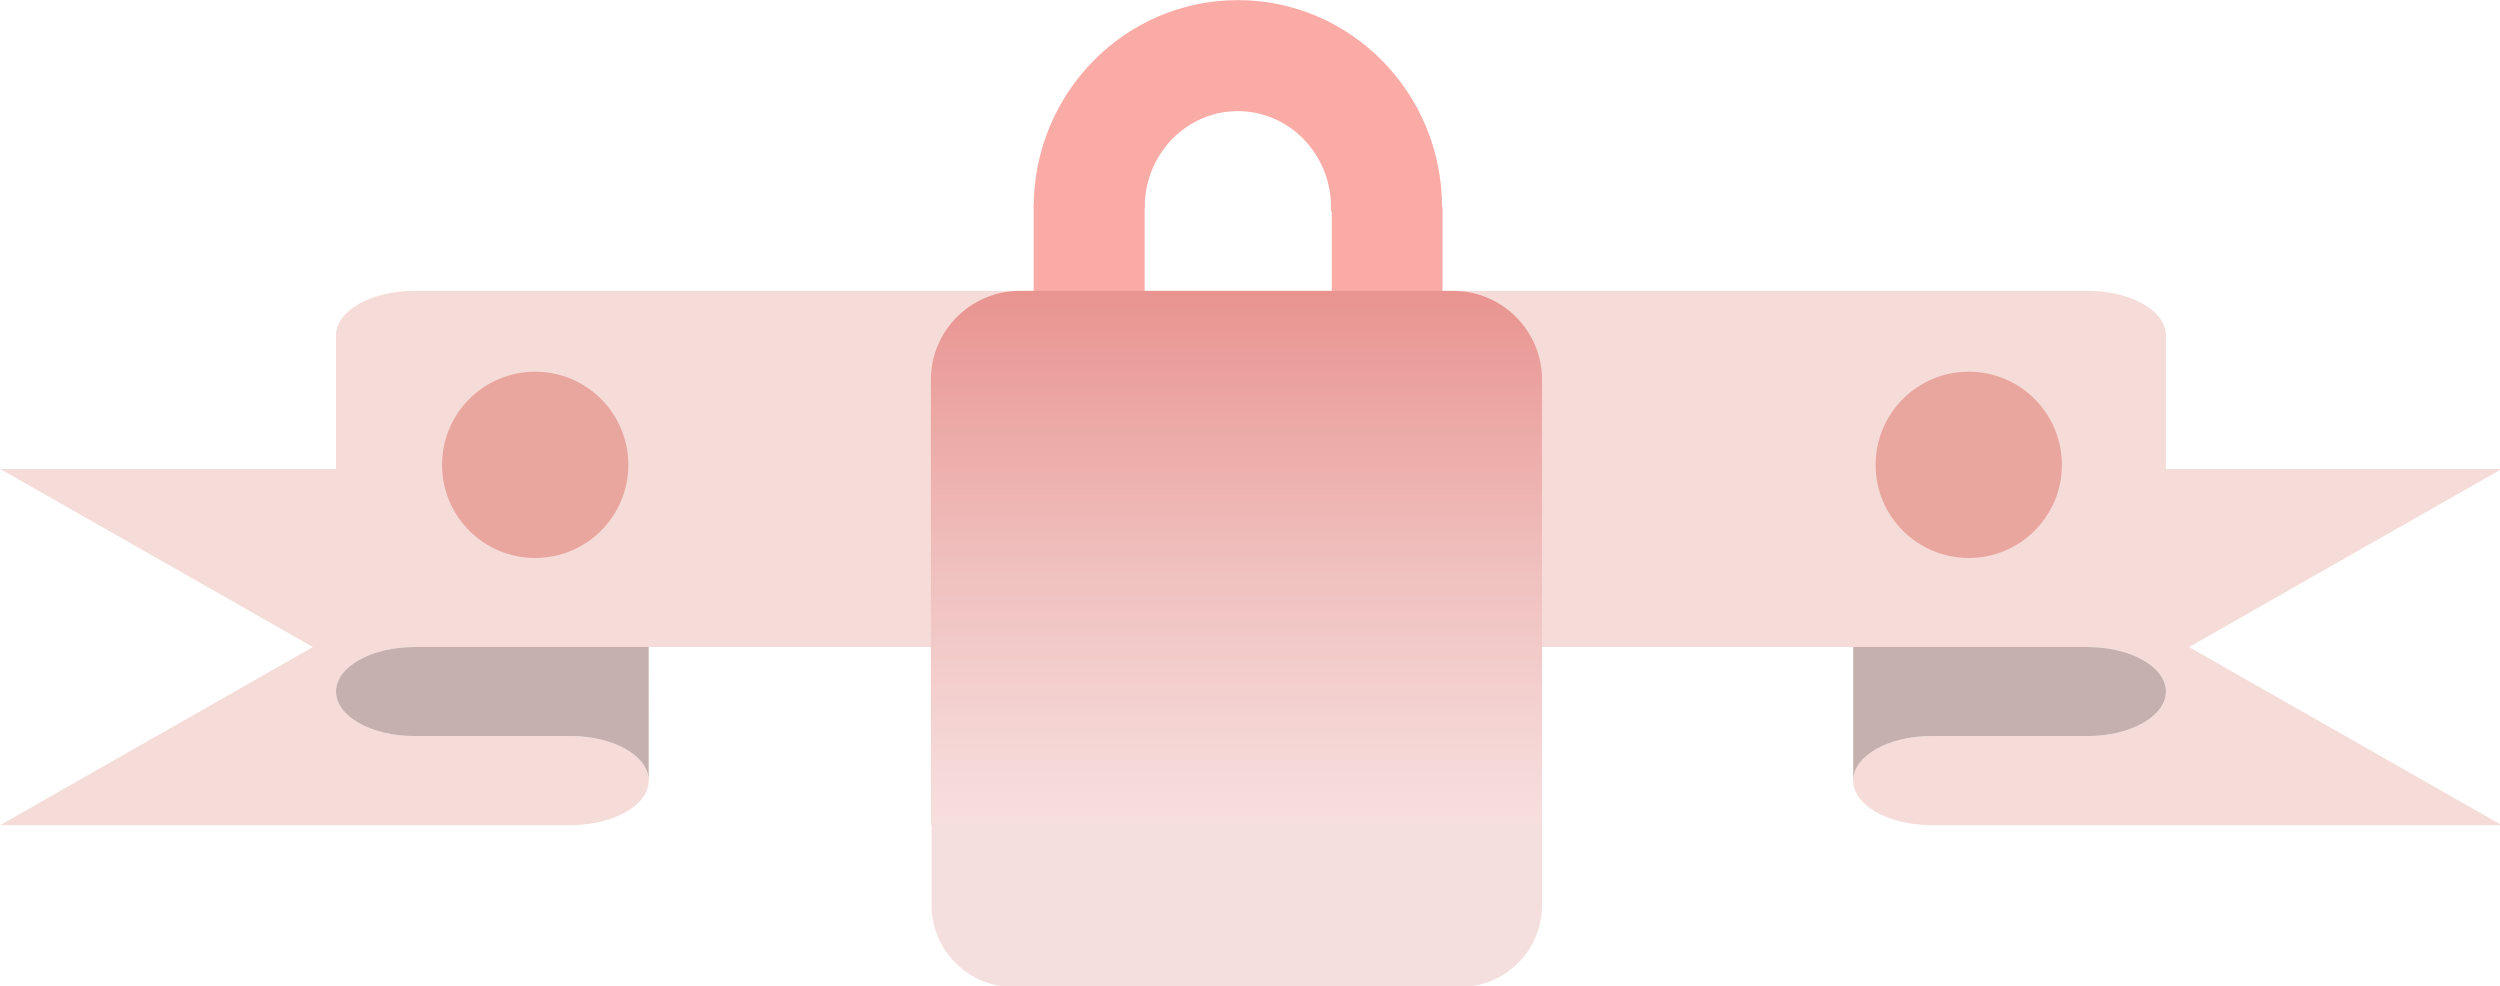 <?xml version="1.0" encoding="UTF-8" standalone="no"?>
<!-- Created with Inkscape (http://www.inkscape.org/) -->

<svg
   xmlns:dc="http://purl.org/dc/elements/1.1/"
   xmlns:cc="http://creativecommons.org/ns#"
   xmlns:rdf="http://www.w3.org/1999/02/22-rdf-syntax-ns#"
   xmlns:svg="http://www.w3.org/2000/svg"
   xmlns="http://www.w3.org/2000/svg"
   xmlns:sodipodi="http://sodipodi.sourceforge.net/DTD/sodipodi-0.dtd"
   xmlns:inkscape="http://www.inkscape.org/namespaces/inkscape"
   width="238.76mm"
   height="94.192mm"
   viewBox="0 0 238.76 94.192"
   version="1.1"
   id="svg8"
   inkscape:version="0.92.1 r15371"
   sodipodi:docname="features5.svg">
  <defs
     id="defs2">
    <clipPath
       id="clip1">
      <path
         id="path4485"
         d="M 324,132 H 490 V 278 H 324 Z m 0,0"
         inkscape:connector-curvature="0" />
    </clipPath>
    <clipPath
       id="clip2">
      <path
         id="path4488"
         d="m 348.641,132.66 h 117.18 c 13.309,0 24.09,10.781 24.09,24.09 V 277.199 H 324.551 V 156.75 c 0,-13.309 10.789,-24.09 24.09,-24.09 z m 0,0"
         inkscape:connector-curvature="0" />
    </clipPath>
    <linearGradient
       gradientTransform="matrix(1,0,0,-1,0,612)"
       y2="334.8"
       x2="407.23"
       y1="479.34"
       x1="407.23"
       gradientUnits="userSpaceOnUse"
       id="linear0">
      <stop
         id="stop4491"
         style="stop-color:rgb(91.373%,58.038%,56.47%);stop-opacity:1;"
         offset="0" />
      <stop
         id="stop4493"
         style="stop-color:rgb(91.391%,58.17%,56.607%);stop-opacity:1;"
         offset="0.008" />
      <stop
         id="stop4495"
         style="stop-color:rgb(91.428%,58.434%,56.883%);stop-opacity:1;"
         offset="0.016" />
      <stop
         id="stop4497"
         style="stop-color:rgb(91.464%,58.696%,57.159%);stop-opacity:1;"
         offset="0.023" />
      <stop
         id="stop4499"
         style="stop-color:rgb(91.501%,58.96%,57.434%);stop-opacity:1;"
         offset="0.031" />
      <stop
         id="stop4501"
         style="stop-color:rgb(91.537%,59.224%,57.71%);stop-opacity:1;"
         offset="0.039" />
      <stop
         id="stop4503"
         style="stop-color:rgb(91.574%,59.486%,57.986%);stop-opacity:1;"
         offset="0.047" />
      <stop
         id="stop4505"
         style="stop-color:rgb(91.611%,59.75%,58.263%);stop-opacity:1;"
         offset="0.055" />
      <stop
         id="stop4507"
         style="stop-color:rgb(91.647%,60.014%,58.537%);stop-opacity:1;"
         offset="0.062" />
      <stop
         id="stop4509"
         style="stop-color:rgb(91.684%,60.277%,58.813%);stop-opacity:1;"
         offset="0.07" />
      <stop
         id="stop4511"
         style="stop-color:rgb(91.721%,60.541%,59.09%);stop-opacity:1;"
         offset="0.078" />
      <stop
         id="stop4513"
         style="stop-color:rgb(91.759%,60.805%,59.364%);stop-opacity:1;"
         offset="0.086" />
      <stop
         id="stop4515"
         style="stop-color:rgb(91.795%,61.067%,59.641%);stop-opacity:1;"
         offset="0.094" />
      <stop
         id="stop4517"
         style="stop-color:rgb(91.832%,61.331%,59.917%);stop-opacity:1;"
         offset="0.102" />
      <stop
         id="stop4519"
         style="stop-color:rgb(91.869%,61.595%,60.193%);stop-opacity:1;"
         offset="0.109" />
      <stop
         id="stop4521"
         style="stop-color:rgb(91.905%,61.858%,60.468%);stop-opacity:1;"
         offset="0.117" />
      <stop
         id="stop4523"
         style="stop-color:rgb(91.942%,62.122%,60.744%);stop-opacity:1;"
         offset="0.125" />
      <stop
         id="stop4525"
         style="stop-color:rgb(91.978%,62.386%,61.02%);stop-opacity:1;"
         offset="0.133" />
      <stop
         id="stop4527"
         style="stop-color:rgb(92.015%,62.648%,61.295%);stop-opacity:1;"
         offset="0.141" />
      <stop
         id="stop4529"
         style="stop-color:rgb(92.052%,62.912%,61.571%);stop-opacity:1;"
         offset="0.148" />
      <stop
         id="stop4531"
         style="stop-color:rgb(92.088%,63.176%,61.847%);stop-opacity:1;"
         offset="0.156" />
      <stop
         id="stop4533"
         style="stop-color:rgb(92.125%,63.438%,62.122%);stop-opacity:1;"
         offset="0.164" />
      <stop
         id="stop4535"
         style="stop-color:rgb(92.162%,63.702%,62.398%);stop-opacity:1;"
         offset="0.172" />
      <stop
         id="stop4537"
         style="stop-color:rgb(92.2%,63.966%,62.674%);stop-opacity:1;"
         offset="0.18" />
      <stop
         id="stop4539"
         style="stop-color:rgb(92.236%,64.23%,62.95%);stop-opacity:1;"
         offset="0.188" />
      <stop
         id="stop4541"
         style="stop-color:rgb(92.273%,64.493%,63.225%);stop-opacity:1;"
         offset="0.195" />
      <stop
         id="stop4543"
         style="stop-color:rgb(92.31%,64.757%,63.501%);stop-opacity:1;"
         offset="0.203" />
      <stop
         id="stop4545"
         style="stop-color:rgb(92.346%,65.021%,63.777%);stop-opacity:1;"
         offset="0.211" />
      <stop
         id="stop4547"
         style="stop-color:rgb(92.383%,65.283%,64.052%);stop-opacity:1;"
         offset="0.219" />
      <stop
         id="stop4549"
         style="stop-color:rgb(92.419%,65.547%,64.328%);stop-opacity:1;"
         offset="0.227" />
      <stop
         id="stop4551"
         style="stop-color:rgb(92.456%,65.811%,64.604%);stop-opacity:1;"
         offset="0.234" />
      <stop
         id="stop4553"
         style="stop-color:rgb(92.493%,66.074%,64.879%);stop-opacity:1;"
         offset="0.242" />
      <stop
         id="stop4555"
         style="stop-color:rgb(92.529%,66.338%,65.155%);stop-opacity:1;"
         offset="0.25" />
      <stop
         id="stop4557"
         style="stop-color:rgb(92.566%,66.602%,65.431%);stop-opacity:1;"
         offset="0.258" />
      <stop
         id="stop4559"
         style="stop-color:rgb(92.603%,66.864%,65.707%);stop-opacity:1;"
         offset="0.266" />
      <stop
         id="stop4561"
         style="stop-color:rgb(92.641%,67.128%,65.982%);stop-opacity:1;"
         offset="0.273" />
      <stop
         id="stop4563"
         style="stop-color:rgb(92.677%,67.392%,66.258%);stop-opacity:1;"
         offset="0.281" />
      <stop
         id="stop4565"
         style="stop-color:rgb(92.714%,67.654%,66.534%);stop-opacity:1;"
         offset="0.289" />
      <stop
         id="stop4567"
         style="stop-color:rgb(92.751%,67.918%,66.809%);stop-opacity:1;"
         offset="0.297" />
      <stop
         id="stop4569"
         style="stop-color:rgb(92.787%,68.182%,67.085%);stop-opacity:1;"
         offset="0.305" />
      <stop
         id="stop4571"
         style="stop-color:rgb(92.824%,68.445%,67.361%);stop-opacity:1;"
         offset="0.312" />
      <stop
         id="stop4573"
         style="stop-color:rgb(92.86%,68.709%,67.638%);stop-opacity:1;"
         offset="0.32" />
      <stop
         id="stop4575"
         style="stop-color:rgb(92.897%,68.973%,67.912%);stop-opacity:1;"
         offset="0.328" />
      <stop
         id="stop4577"
         style="stop-color:rgb(92.934%,69.235%,68.188%);stop-opacity:1;"
         offset="0.336" />
      <stop
         id="stop4579"
         style="stop-color:rgb(92.97%,69.499%,68.465%);stop-opacity:1;"
         offset="0.344" />
      <stop
         id="stop4581"
         style="stop-color:rgb(93.007%,69.763%,68.739%);stop-opacity:1;"
         offset="0.352" />
      <stop
         id="stop4583"
         style="stop-color:rgb(93.045%,70.026%,69.016%);stop-opacity:1;"
         offset="0.359" />
      <stop
         id="stop4585"
         style="stop-color:rgb(93.082%,70.29%,69.292%);stop-opacity:1;"
         offset="0.367" />
      <stop
         id="stop4587"
         style="stop-color:rgb(93.118%,70.554%,69.566%);stop-opacity:1;"
         offset="0.375" />
      <stop
         id="stop4589"
         style="stop-color:rgb(93.155%,70.816%,69.843%);stop-opacity:1;"
         offset="0.383" />
      <stop
         id="stop4591"
         style="stop-color:rgb(93.192%,71.08%,70.119%);stop-opacity:1;"
         offset="0.391" />
      <stop
         id="stop4593"
         style="stop-color:rgb(93.228%,71.344%,70.395%);stop-opacity:1;"
         offset="0.398" />
      <stop
         id="stop4595"
         style="stop-color:rgb(93.265%,71.606%,70.67%);stop-opacity:1;"
         offset="0.406" />
      <stop
         id="stop4597"
         style="stop-color:rgb(93.301%,71.87%,70.946%);stop-opacity:1;"
         offset="0.414" />
      <stop
         id="stop4599"
         style="stop-color:rgb(93.338%,72.134%,71.222%);stop-opacity:1;"
         offset="0.422" />
      <stop
         id="stop4601"
         style="stop-color:rgb(93.375%,72.398%,71.497%);stop-opacity:1;"
         offset="0.43" />
      <stop
         id="stop4603"
         style="stop-color:rgb(93.411%,72.661%,71.773%);stop-opacity:1;"
         offset="0.438" />
      <stop
         id="stop4605"
         style="stop-color:rgb(93.448%,72.925%,72.049%);stop-opacity:1;"
         offset="0.445" />
      <stop
         id="stop4607"
         style="stop-color:rgb(93.486%,73.189%,72.325%);stop-opacity:1;"
         offset="0.453" />
      <stop
         id="stop4609"
         style="stop-color:rgb(93.523%,73.451%,72.6%);stop-opacity:1;"
         offset="0.461" />
      <stop
         id="stop4611"
         style="stop-color:rgb(93.559%,73.715%,72.876%);stop-opacity:1;"
         offset="0.469" />
      <stop
         id="stop4613"
         style="stop-color:rgb(93.596%,73.979%,73.152%);stop-opacity:1;"
         offset="0.477" />
      <stop
         id="stop4615"
         style="stop-color:rgb(93.633%,74.242%,73.427%);stop-opacity:1;"
         offset="0.484" />
      <stop
         id="stop4617"
         style="stop-color:rgb(93.669%,74.506%,73.703%);stop-opacity:1;"
         offset="0.492" />
      <stop
         id="stop4619"
         style="stop-color:rgb(93.706%,74.77%,73.979%);stop-opacity:1;"
         offset="0.5" />
      <stop
         id="stop4621"
         style="stop-color:rgb(93.748%,75.002%,74.22%);stop-opacity:1;"
         offset="0.508" />
      <stop
         id="stop4623"
         style="stop-color:rgb(93.797%,75.204%,74.429%);stop-opacity:1;"
         offset="0.516" />
      <stop
         id="stop4625"
         style="stop-color:rgb(93.846%,75.406%,74.638%);stop-opacity:1;"
         offset="0.523" />
      <stop
         id="stop4627"
         style="stop-color:rgb(93.896%,75.609%,74.846%);stop-opacity:1;"
         offset="0.531" />
      <stop
         id="stop4629"
         style="stop-color:rgb(93.945%,75.81%,75.055%);stop-opacity:1;"
         offset="0.539" />
      <stop
         id="stop4631"
         style="stop-color:rgb(93.994%,76.013%,75.262%);stop-opacity:1;"
         offset="0.547" />
      <stop
         id="stop4633"
         style="stop-color:rgb(94.043%,76.215%,75.471%);stop-opacity:1;"
         offset="0.555" />
      <stop
         id="stop4635"
         style="stop-color:rgb(94.092%,76.418%,75.679%);stop-opacity:1;"
         offset="0.562" />
      <stop
         id="stop4637"
         style="stop-color:rgb(94.141%,76.619%,75.888%);stop-opacity:1;"
         offset="0.57" />
      <stop
         id="stop4639"
         style="stop-color:rgb(94.189%,76.822%,76.096%);stop-opacity:1;"
         offset="0.578" />
      <stop
         id="stop4641"
         style="stop-color:rgb(94.238%,77.023%,76.305%);stop-opacity:1;"
         offset="0.586" />
      <stop
         id="stop4643"
         style="stop-color:rgb(94.289%,77.226%,76.512%);stop-opacity:1;"
         offset="0.594" />
      <stop
         id="stop4645"
         style="stop-color:rgb(94.337%,77.428%,76.721%);stop-opacity:1;"
         offset="0.602" />
      <stop
         id="stop4647"
         style="stop-color:rgb(94.386%,77.631%,76.929%);stop-opacity:1;"
         offset="0.609" />
      <stop
         id="stop4649"
         style="stop-color:rgb(94.435%,77.832%,77.138%);stop-opacity:1;"
         offset="0.617" />
      <stop
         id="stop4651"
         style="stop-color:rgb(94.484%,78.035%,77.345%);stop-opacity:1;"
         offset="0.625" />
      <stop
         id="stop4653"
         style="stop-color:rgb(94.533%,78.238%,77.554%);stop-opacity:1;"
         offset="0.633" />
      <stop
         id="stop4655"
         style="stop-color:rgb(94.582%,78.439%,77.762%);stop-opacity:1;"
         offset="0.641" />
      <stop
         id="stop4657"
         style="stop-color:rgb(94.632%,78.642%,77.971%);stop-opacity:1;"
         offset="0.648" />
      <stop
         id="stop4659"
         style="stop-color:rgb(94.681%,78.844%,78.18%);stop-opacity:1;"
         offset="0.656" />
      <stop
         id="stop4661"
         style="stop-color:rgb(94.73%,79.047%,78.387%);stop-opacity:1;"
         offset="0.664" />
      <stop
         id="stop4663"
         style="stop-color:rgb(94.778%,79.248%,78.596%);stop-opacity:1;"
         offset="0.672" />
      <stop
         id="stop4665"
         style="stop-color:rgb(94.827%,79.451%,78.804%);stop-opacity:1;"
         offset="0.68" />
      <stop
         id="stop4667"
         style="stop-color:rgb(94.876%,79.652%,79.013%);stop-opacity:1;"
         offset="0.688" />
      <stop
         id="stop4669"
         style="stop-color:rgb(94.925%,79.855%,79.221%);stop-opacity:1;"
         offset="0.695" />
      <stop
         id="stop4671"
         style="stop-color:rgb(94.974%,80.057%,79.43%);stop-opacity:1;"
         offset="0.703" />
      <stop
         id="stop4673"
         style="stop-color:rgb(95.024%,80.26%,79.637%);stop-opacity:1;"
         offset="0.711" />
      <stop
         id="stop4675"
         style="stop-color:rgb(95.073%,80.461%,79.846%);stop-opacity:1;"
         offset="0.719" />
      <stop
         id="stop4677"
         style="stop-color:rgb(95.122%,80.664%,80.054%);stop-opacity:1;"
         offset="0.727" />
      <stop
         id="stop4679"
         style="stop-color:rgb(95.171%,80.865%,80.263%);stop-opacity:1;"
         offset="0.734" />
      <stop
         id="stop4681"
         style="stop-color:rgb(95.219%,81.068%,80.47%);stop-opacity:1;"
         offset="0.742" />
      <stop
         id="stop4683"
         style="stop-color:rgb(95.268%,81.27%,80.679%);stop-opacity:1;"
         offset="0.75" />
      <stop
         id="stop4685"
         style="stop-color:rgb(95.317%,81.473%,80.887%);stop-opacity:1;"
         offset="0.758" />
      <stop
         id="stop4687"
         style="stop-color:rgb(95.367%,81.674%,81.096%);stop-opacity:1;"
         offset="0.766" />
      <stop
         id="stop4689"
         style="stop-color:rgb(95.416%,81.877%,81.303%);stop-opacity:1;"
         offset="0.773" />
      <stop
         id="stop4691"
         style="stop-color:rgb(95.465%,82.079%,81.512%);stop-opacity:1;"
         offset="0.781" />
      <stop
         id="stop4693"
         style="stop-color:rgb(95.514%,82.281%,81.721%);stop-opacity:1;"
         offset="0.789" />
      <stop
         id="stop4695"
         style="stop-color:rgb(95.563%,82.483%,81.929%);stop-opacity:1;"
         offset="0.797" />
      <stop
         id="stop4697"
         style="stop-color:rgb(95.612%,82.686%,82.138%);stop-opacity:1;"
         offset="0.805" />
      <stop
         id="stop4699"
         style="stop-color:rgb(95.66%,82.887%,82.346%);stop-opacity:1;"
         offset="0.812" />
      <stop
         id="stop4701"
         style="stop-color:rgb(95.709%,83.09%,82.555%);stop-opacity:1;"
         offset="0.82" />
      <stop
         id="stop4703"
         style="stop-color:rgb(95.76%,83.292%,82.762%);stop-opacity:1;"
         offset="0.828" />
      <stop
         id="stop4705"
         style="stop-color:rgb(95.808%,83.495%,82.971%);stop-opacity:1;"
         offset="0.836" />
      <stop
         id="stop4707"
         style="stop-color:rgb(95.857%,83.696%,83.179%);stop-opacity:1;"
         offset="0.844" />
      <stop
         id="stop4709"
         style="stop-color:rgb(95.906%,83.899%,83.388%);stop-opacity:1;"
         offset="0.852" />
      <stop
         id="stop4711"
         style="stop-color:rgb(95.955%,84.1%,83.595%);stop-opacity:1;"
         offset="0.859" />
      <stop
         id="stop4713"
         style="stop-color:rgb(96.004%,84.303%,83.804%);stop-opacity:1;"
         offset="0.867" />
      <stop
         id="stop4715"
         style="stop-color:rgb(96.053%,84.506%,84.012%);stop-opacity:1;"
         offset="0.875" />
      <stop
         id="stop4717"
         style="stop-color:rgb(96.103%,84.708%,84.221%);stop-opacity:1;"
         offset="0.883" />
      <stop
         id="stop4719"
         style="stop-color:rgb(96.152%,84.911%,84.428%);stop-opacity:1;"
         offset="0.891" />
      <stop
         id="stop4721"
         style="stop-color:rgb(96.201%,85.112%,84.637%);stop-opacity:1;"
         offset="0.898" />
      <stop
         id="stop4723"
         style="stop-color:rgb(96.249%,85.315%,84.845%);stop-opacity:1;"
         offset="0.906" />
      <stop
         id="stop4725"
         style="stop-color:rgb(96.298%,85.516%,85.054%);stop-opacity:1;"
         offset="0.914" />
      <stop
         id="stop4727"
         style="stop-color:rgb(96.347%,85.719%,85.263%);stop-opacity:1;"
         offset="0.922" />
      <stop
         id="stop4729"
         style="stop-color:rgb(96.396%,85.921%,85.471%);stop-opacity:1;"
         offset="0.93" />
      <stop
         id="stop4731"
         style="stop-color:rgb(96.445%,86.124%,85.68%);stop-opacity:1;"
         offset="0.938" />
      <stop
         id="stop4733"
         style="stop-color:rgb(96.495%,86.325%,85.887%);stop-opacity:1;"
         offset="0.945" />
      <stop
         id="stop4735"
         style="stop-color:rgb(96.544%,86.528%,86.096%);stop-opacity:1;"
         offset="0.953" />
      <stop
         id="stop4737"
         style="stop-color:rgb(96.593%,86.729%,86.304%);stop-opacity:1;"
         offset="0.961" />
      <stop
         id="stop4739"
         style="stop-color:rgb(96.642%,86.932%,86.513%);stop-opacity:1;"
         offset="0.969" />
      <stop
         id="stop4741"
         style="stop-color:rgb(96.69%,87.134%,86.72%);stop-opacity:1;"
         offset="0.977" />
      <stop
         id="stop4743"
         style="stop-color:rgb(96.739%,87.337%,86.929%);stop-opacity:1;"
         offset="0.984" />
      <stop
         id="stop4745"
         style="stop-color:rgb(96.788%,87.538%,87.137%);stop-opacity:1;"
         offset="0.992" />
      <stop
         id="stop4747"
         style="stop-color:rgb(96.838%,87.741%,87.346%);stop-opacity:1;"
         offset="1" />
    </linearGradient>
  </defs>
  <sodipodi:namedview
     id="base"
     pagecolor="#ffffff"
     bordercolor="#666666"
     borderopacity="1.0"
     inkscape:pageopacity="0.0"
     inkscape:pageshadow="2"
     inkscape:zoom="0.35"
     inkscape:cx="11.20052"
     inkscape:cy="169.42857"
     inkscape:document-units="mm"
     inkscape:current-layer="layer1"
     showgrid="false"
     fit-margin-top="0"
     fit-margin-left="0"
     fit-margin-right="0"
     fit-margin-bottom="0"
     inkscape:window-width="1920"
     inkscape:window-height="1017"
     inkscape:window-x="1912"
     inkscape:window-y="-8"
     inkscape:window-maximized="1" />
  <g
     inkscape:label="Layer 1"
     inkscape:groupmode="layer"
     id="layer1"
     transform="translate(19.972,-99.47)">
    <g
       id="surface934"
       transform="matrix(0.353,0,0,0.353,-45.637,80.42)">
      <path
         id="path4752"
         d="m 72.75,277.199 h 154.309 c 11.68,0 21.152,-5.391 21.152,-12.051 0,-6.648 -9.473,-12.039 -21.152,-12.039 h -42.297 c -11.684,0 -21.152,-5.391 -21.152,-12.051 0,-6.648 9.469,-12.039 21.152,-12.039 h 452.777 c 11.68,0 21.152,5.391 21.152,12.039 0,6.66 -9.473,12.051 -21.152,12.051 h -42.301 c -11.68,0 -21.148,5.391 -21.148,12.039 0,6.66 9.469,12.051 21.148,12.051 h 154.312 l -84.602,-48.18 84.602,-48.18 h -90.859 v -36.141 c 0,-6.648 -9.473,-12.039 -21.152,-12.039 H 184.762 c -11.684,0 -21.152,5.391 -21.152,12.039 v 36.141 H 72.75 l 84.602,48.18 z m 0,0"
         style="fill:#f5dcd9;fill-opacity:1;fill-rule:evenodd;stroke:none"
         inkscape:connector-curvature="0" />
      <path
         id="path4754"
         d="m 248.211,265.148 c 0,-6.648 -9.473,-12.039 -21.152,-12.039 h -42.297 c -11.684,0 -21.152,-5.391 -21.152,-12.051 0,-6.648 9.469,-12.039 21.152,-12.039 h 63.449 z m 325.879,0 c 0,-6.648 9.469,-12.039 21.148,-12.039 h 42.301 c 11.68,0 21.152,-5.391 21.152,-12.051 0,-6.648 -9.473,-12.039 -21.152,-12.039 h -63.449 z m 0,0"
         style="fill:#c5b0ae;fill-opacity:1;fill-rule:evenodd;stroke:none"
         inkscape:connector-curvature="0" />
      <path
         id="path4756"
         d="M 352.371,110.02 C 352.371,79.078 377.102,54 407.609,54 c 30.512,0 55.242,25.078 55.242,56.02 0,0.75 -0.023,1.492 -0.051,2.23 l -30.012,-1.211 C 433.34,96.699 422.5,84.609 408.59,84.051 c -13.898,-0.562 -25.621,10.609 -26.16,24.961 -0.019,0.34 -0.019,0.68 -0.019,1.008 z m 0,0"
         style="fill:#faaba6;fill-opacity:1;fill-rule:evenodd;stroke:none"
         inkscape:connector-curvature="0" />
      <path
         id="path4758"
         d="m 352.371,165.281 h 30.023 v -56.086 h -30.023 z m 0,0"
         style="fill:#faaba6;fill-opacity:1;fill-rule:evenodd;stroke:none"
         inkscape:connector-curvature="0" />
      <path
         id="path4760"
         d="m 433.012,166.031 h 29.961 v -56.086 h -29.961 z m 0,0"
         style="fill:#faaba6;fill-opacity:1;fill-rule:evenodd;stroke:none"
         inkscape:connector-curvature="0" />
      <g
         id="g4766"
         clip-path="url(#clip1)"
         style="clip-rule:nonzero">
        <g
           id="g4764"
           clip-path="url(#clip2)"
           style="clip-rule:evenodd">
          <path
             id="path4762"
             d="M 324.551,277.199 V 132.66 h 165.359 v 144.539 z m 0,0"
             style="fill:url(#linear0);fill-rule:nonzero;stroke:none"
             inkscape:connector-curvature="0" />
        </g>
      </g>
      <path
         id="path4768"
         d="m 192.301,179.73 c 0,-13.922 11.277,-25.199 25.199,-25.199 13.91,0 25.199,11.277 25.199,25.199 0,13.918 -11.289,25.199 -25.199,25.199 -13.922,0 -25.199,-11.281 -25.199,-25.199 z m 0,0"
         style="fill:#e8a69e;fill-opacity:1;fill-rule:evenodd;stroke:none"
         inkscape:connector-curvature="0" />
      <path
         id="path4770"
         d="m 580.148,179.73 c 0,-13.922 11.281,-25.199 25.203,-25.199 13.91,0 25.199,11.277 25.199,25.199 0,13.918 -11.289,25.199 -25.199,25.199 -13.922,0 -25.203,-11.281 -25.203,-25.199 z m 0,0"
         style="fill:#e8a69e;fill-opacity:1;fill-rule:evenodd;stroke:none"
         inkscape:connector-curvature="0" />
      <path
         id="path4772"
         d="m 346.879,321 h 120.891 c 12.219,0 22.129,-9.91 22.129,-22.129 V 276.75 H 324.75 v 22.121 C 324.75,311.09 334.66,321 346.879,321 Z m 0,0"
         style="fill:#f5dede;fill-opacity:1;fill-rule:evenodd;stroke:none"
         inkscape:connector-curvature="0" />
    </g>
  </g>
</svg>
